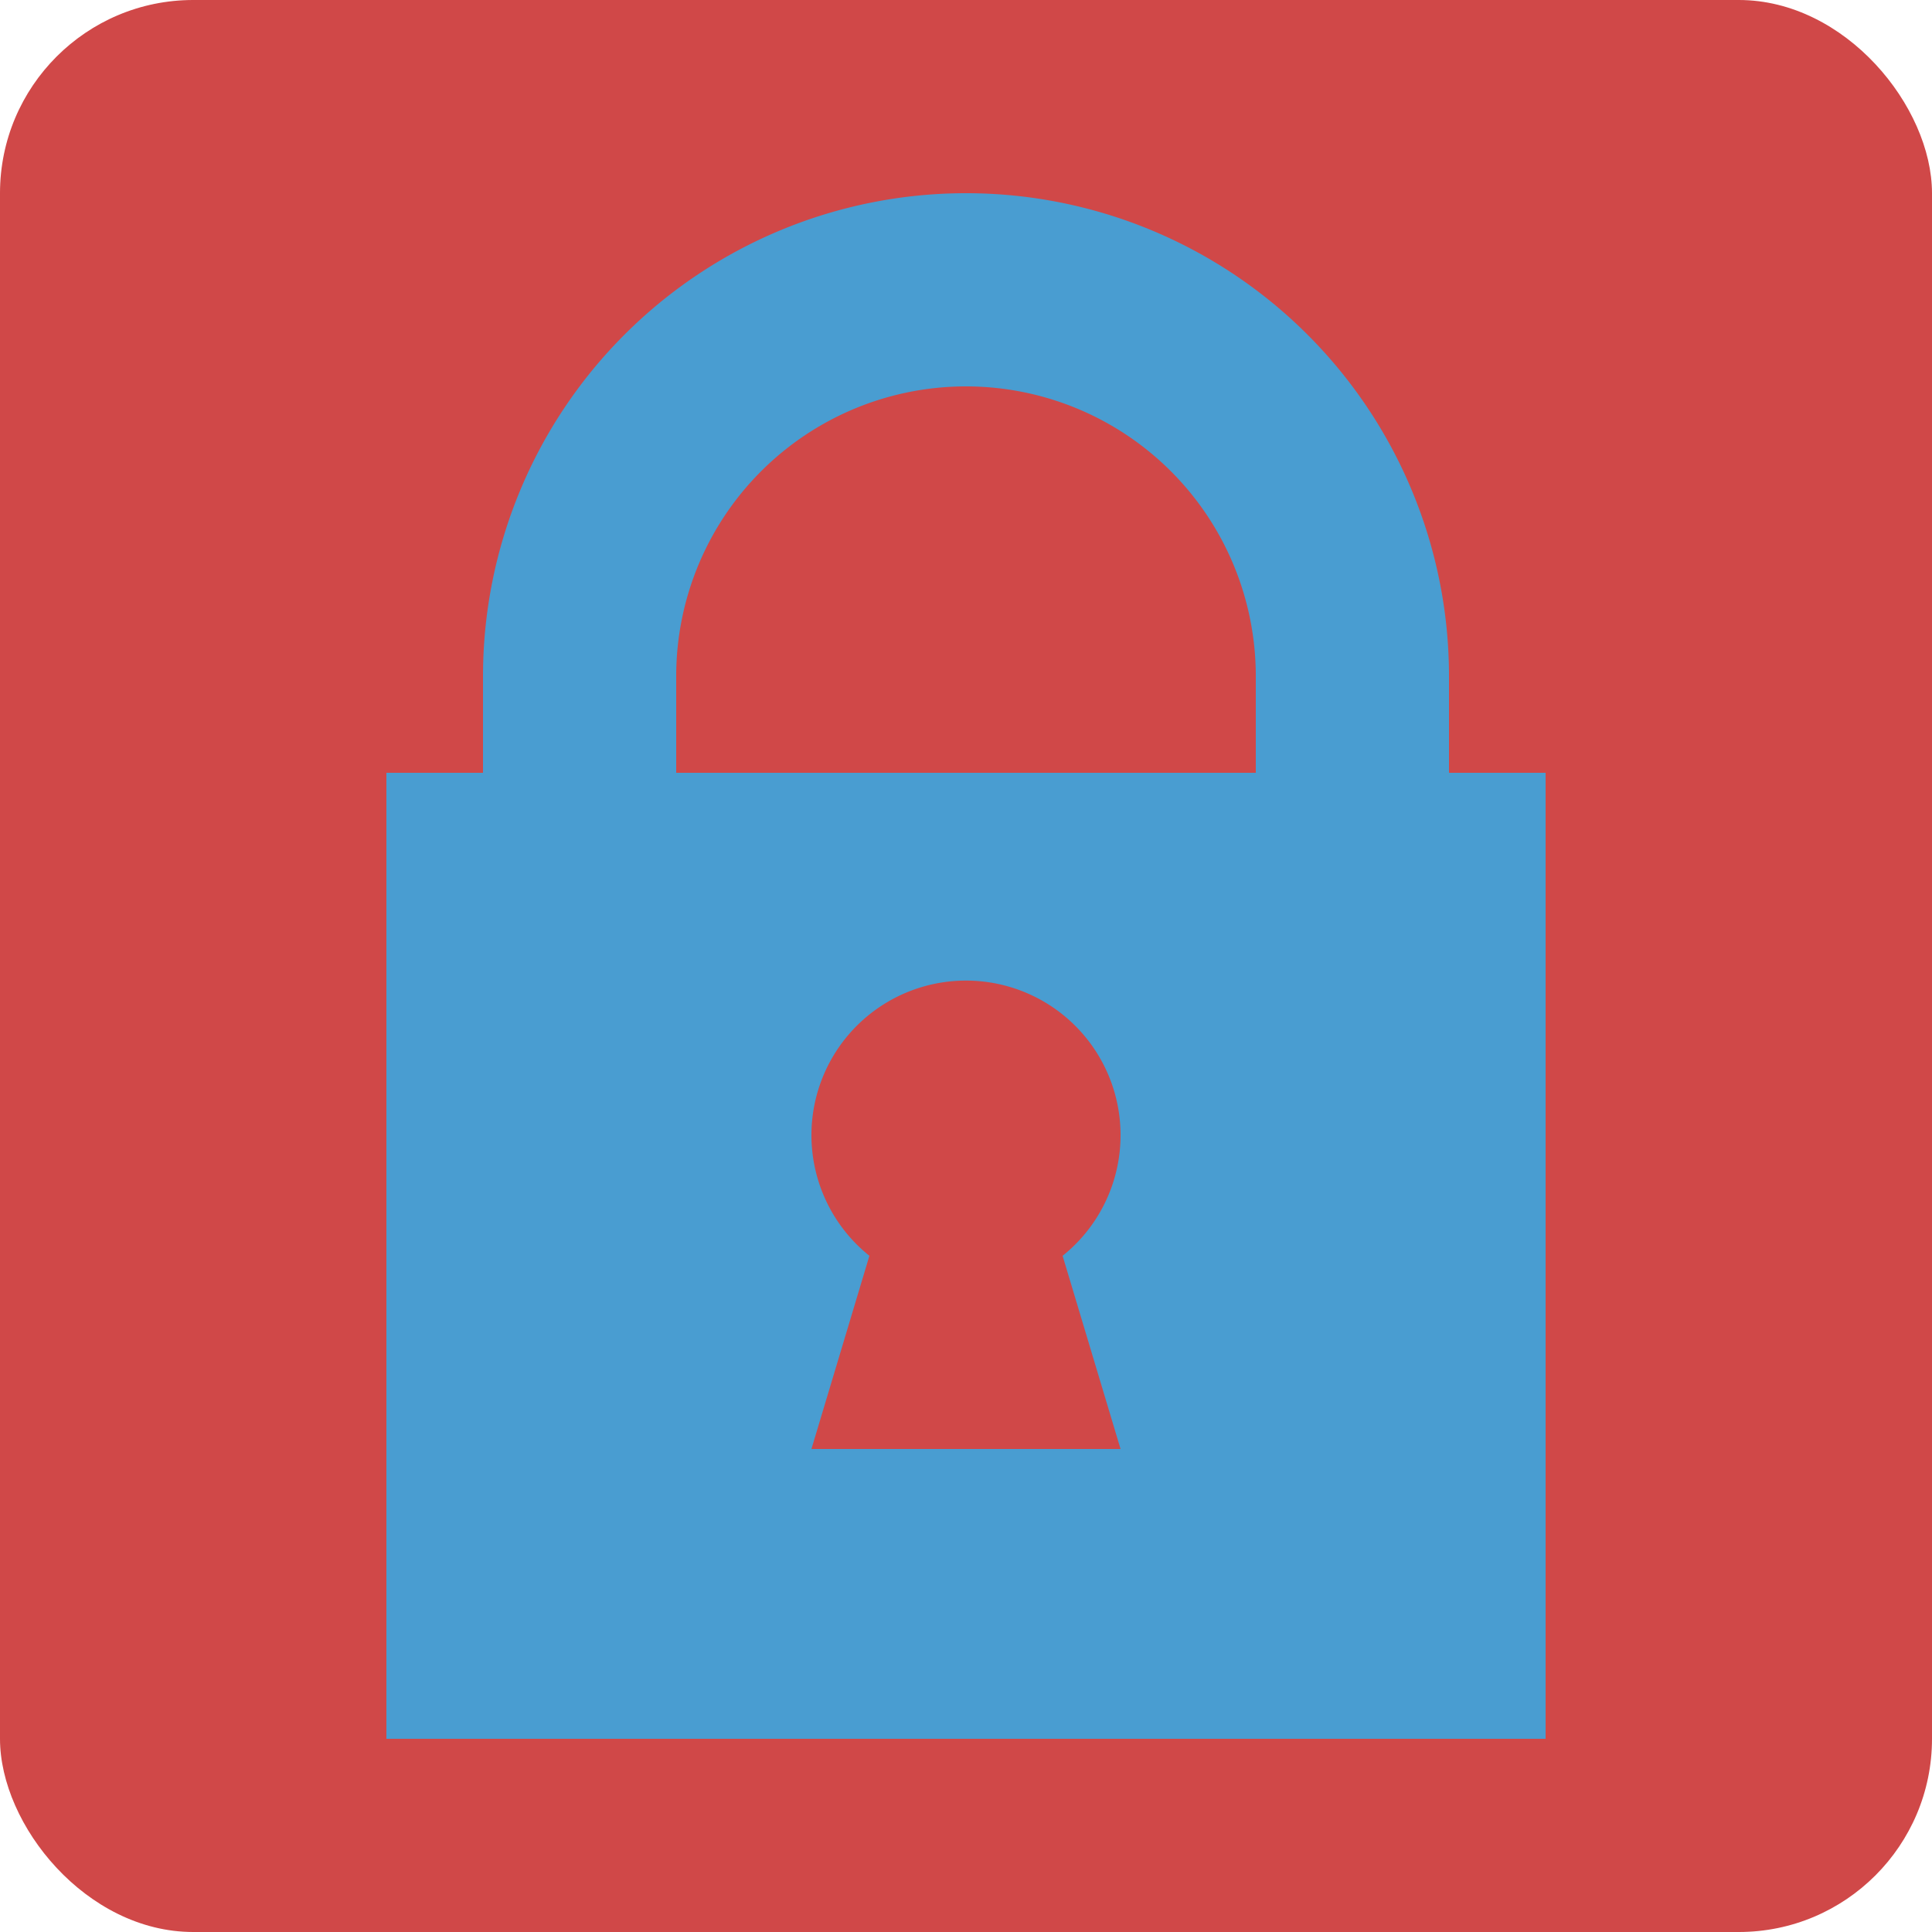 <svg version="1.1" width="100" height="100" xmlns="http://www.w3.org/2000/svg">

    <!-- Background -->
    <rect rx="10%" ry="10%" width="100%" height="100%" fill="#D04848" />

    <!-- Lock body -->
    <rect x="20%" y="40%" width="60%" height="50%" fill="#499DD1" />

    <!-- Shackle -->
    <path d="M 25 40
            V 35
            A 25 25 0 0 1 75 35
            V 40
            H 65
            V 35
            A 15 15 0 1 0 35 35
            V 40" 
        fill="#499DD1" />

    <!-- Keyhole -->
    <path d="M 42 75
            L 45 65
            A 8 8 0 1 1 55 65
            L 58 75
            H 42" 
        fill="#D04848" />

</svg>
